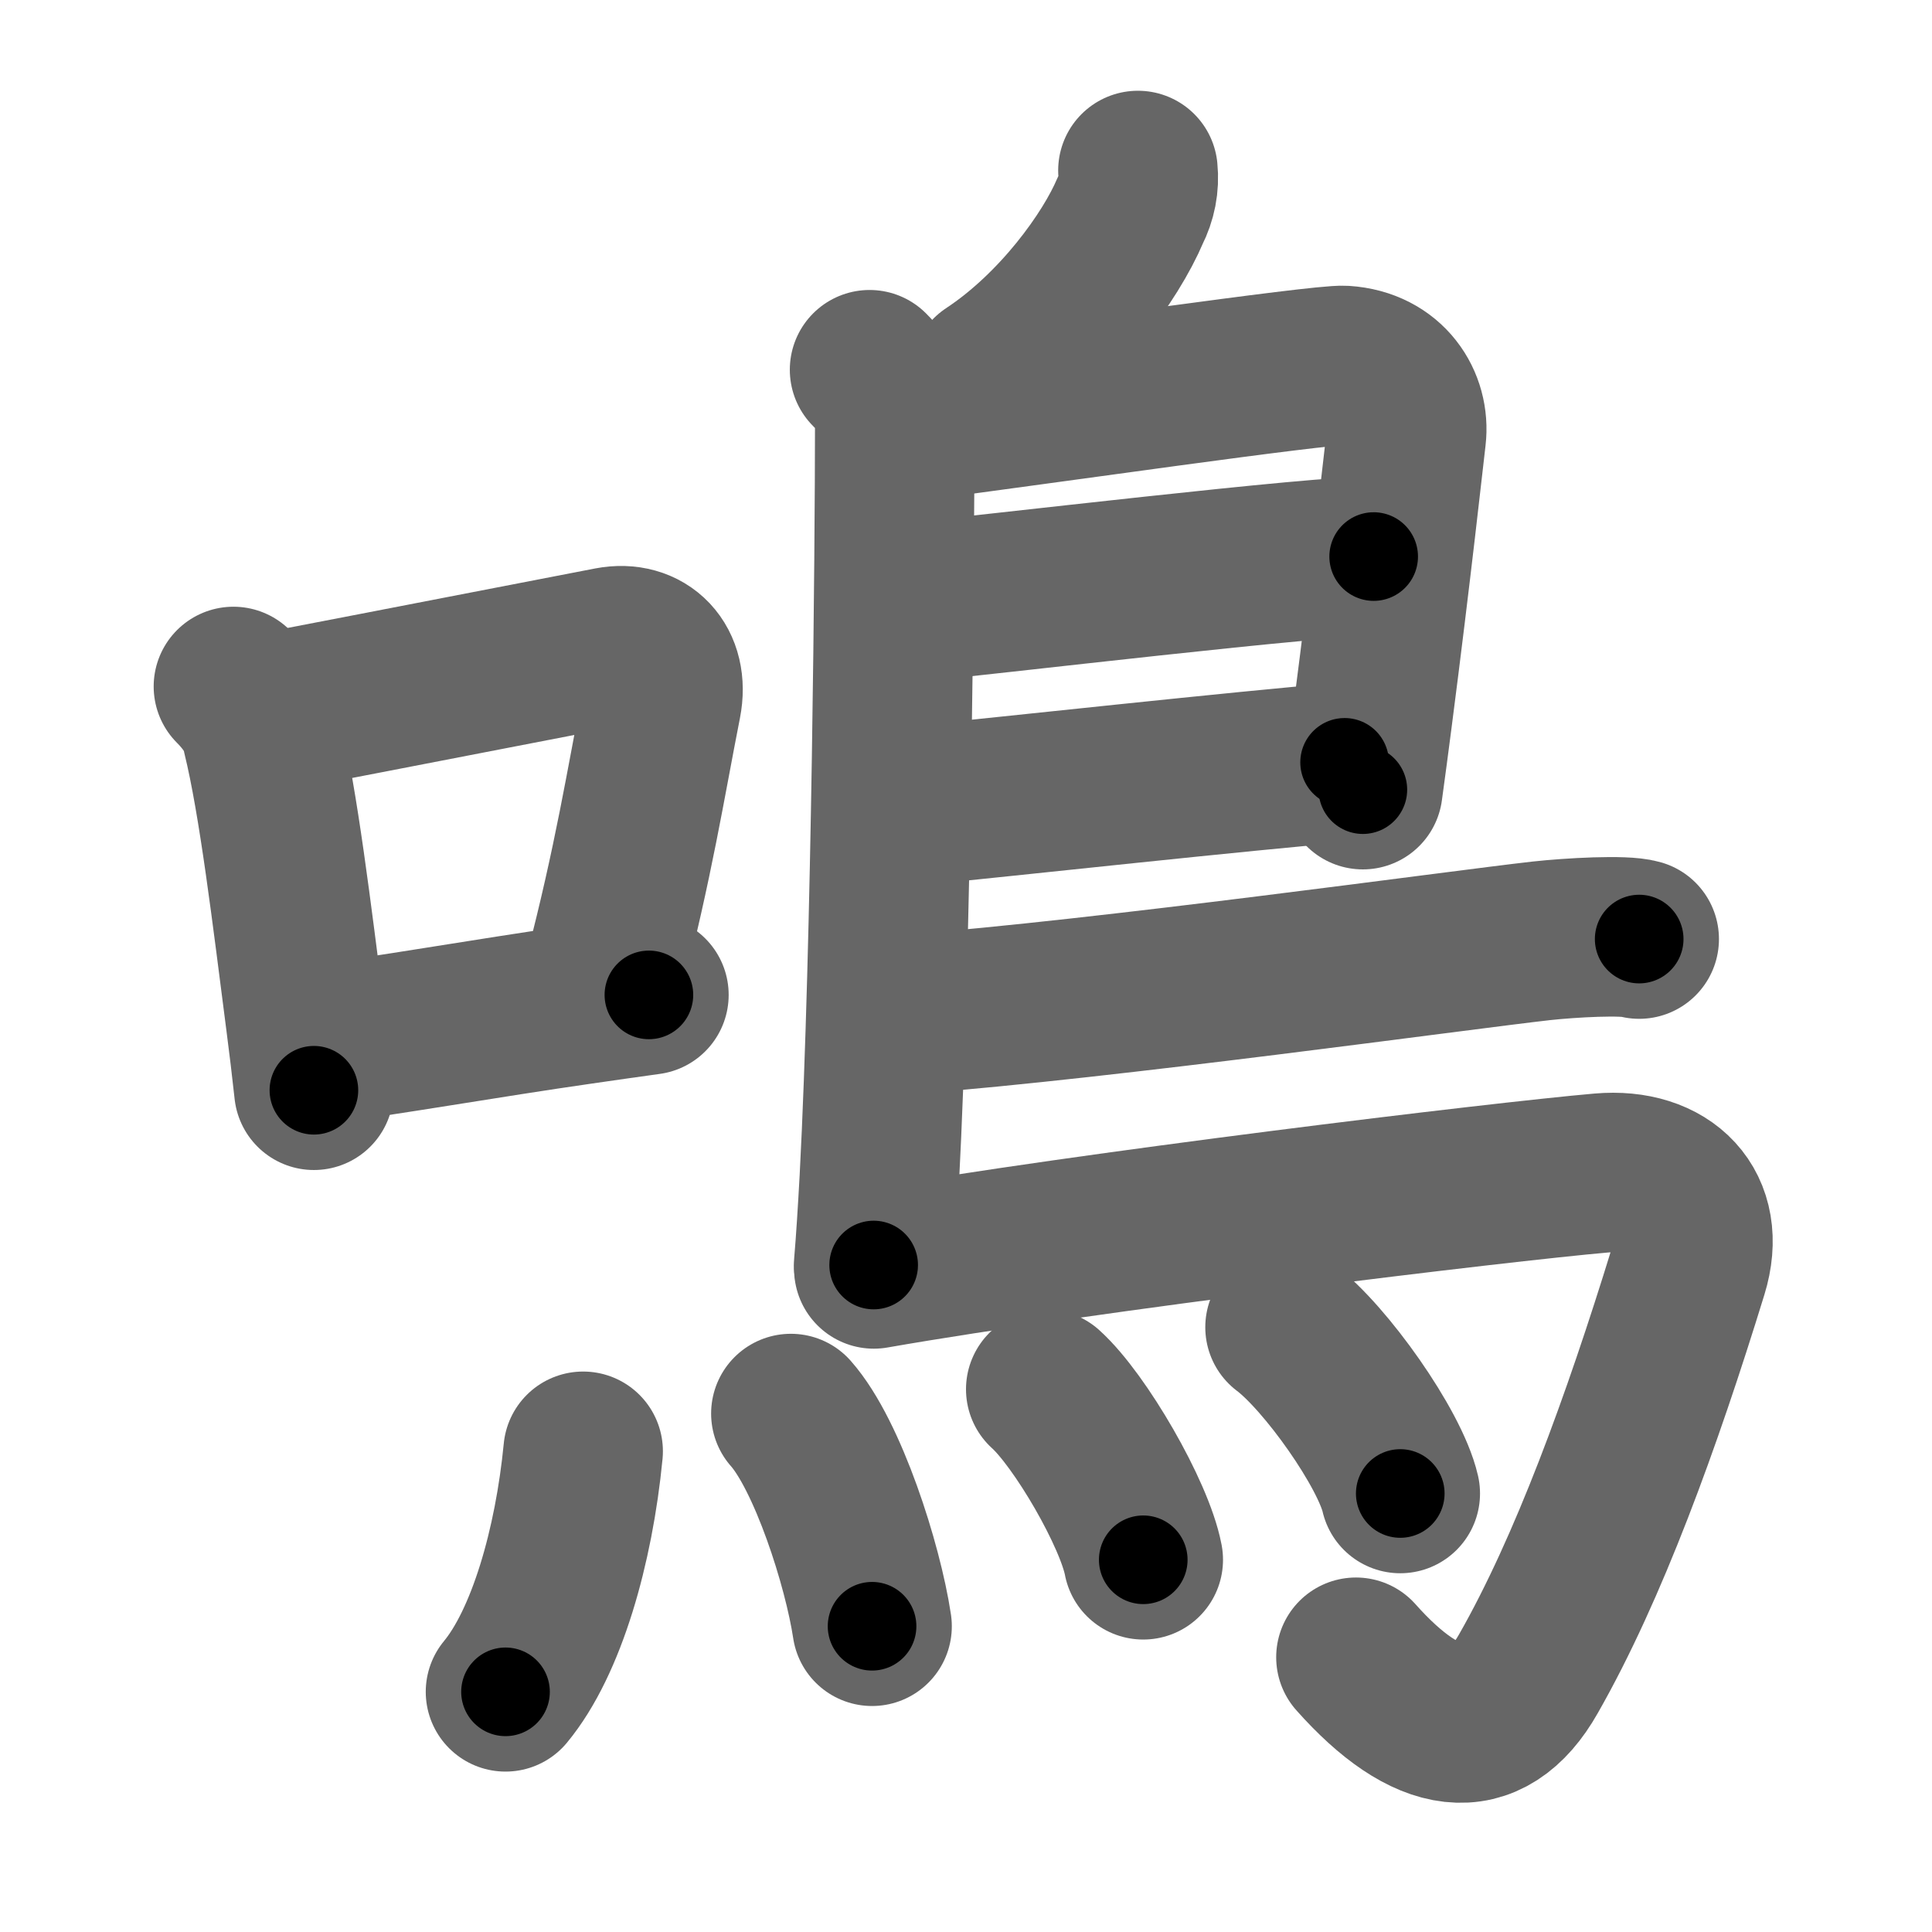 <svg xmlns="http://www.w3.org/2000/svg" width="109" height="109" viewBox="0 0 109 109" id="9cf4"><g fill="none" stroke="#666" stroke-width="9" stroke-linecap="round" stroke-linejoin="round"><g><g><path d="M13.17,38.73c0.93,0.93,1.5,1.9,1.62,2.77c0.92,3.74,1.68,10.13,2.44,16.01c0.18,1.37,0.34,2.72,0.48,4" /><path d="M15.29,40.19c6.83-1.31,15.8-3.06,19.14-3.7c1.94-0.37,3.32,1.01,2.9,3.16c-0.89,4.51-1.58,8.97-3.28,15.48" /><path d="M17.86,58.94c3.8-0.48,9.58-1.5,14.88-2.26c1.29-0.19,2.59-0.37,3.87-0.55" /></g><g><path d="M64.2,9.62c0.08,0.79-0.07,1.54-0.43,2.25c-1.1,2.6-4.06,6.73-7.91,9.27" /><path d="M49.06,20.86c0.85,0.85,1.42,1.76,1.42,3.23c0,6.34-0.18,29.3-0.87,42.42c-0.1,1.81-0.2,3.45-0.32,4.86" /><path d="M51.81,23.72c6.73-0.87,22.73-3.18,24.02-3.1c2.51,0.16,3.73,2.15,3.51,4.01c-0.12,0.99-0.84,7.61-1.91,15.86c-0.17,1.32-0.35,2.68-0.54,4.06" /><path d="M51.22,34c4.03-0.37,23.87-2.75,26.28-2.6" /><path d="M51.12,45.51c6.25-0.63,18.88-2.01,24.74-2.5" /><path d="M51.36,57.22c10.98-0.84,30.89-3.61,35.6-4.14c1.65-0.18,4.68-0.35,5.52-0.1" /><path d="M49.3,71.59c11.95-2.09,35.4-4.92,41.04-5.41c3.67-0.32,6,1.99,4.9,5.55c-2.62,8.51-5.62,16.76-9.01,22.7C83.92,98.52,80.5,98,76.5,93.5" /><g><path d="M32.9,81.88c-0.52,5.37-2.07,10.78-4.38,13.57" /><path d="M44.62,79.75c2.08,2.35,4.06,8.54,4.58,12" /><path d="M59,78.38c1.94,1.75,5.01,7.04,5.5,9.62" /><path d="M72.5,74.88c2.29,1.72,5.92,6.86,6.5,9.38" /></g></g></g></g><g fill="none" stroke="#000" stroke-width="5" stroke-linecap="round" stroke-linejoin="round"><g><g><path d="M13.17,38.73c0.93,0.93,1.5,1.9,1.62,2.77c0.92,3.74,1.68,10.13,2.44,16.01c0.18,1.37,0.34,2.72,0.48,4" stroke-dasharray="23.494" stroke-dashoffset="23.494"><animate attributeName="stroke-dashoffset" values="23.494;23.494;0" dur="0.235s" fill="freeze" begin="0s;9cf4.click" /></path><path d="M15.29,40.19c6.83-1.31,15.8-3.06,19.14-3.7c1.94-0.37,3.32,1.01,2.9,3.16c-0.89,4.51-1.58,8.97-3.28,15.48" stroke-dasharray="40.539" stroke-dashoffset="40.539"><animate attributeName="stroke-dashoffset" values="40.539" fill="freeze" begin="9cf4.click" /><animate attributeName="stroke-dashoffset" values="40.539;40.539;0" keyTimes="0;0.367;1" dur="0.64s" fill="freeze" begin="0s;9cf4.click" /></path><path d="M17.86,58.94c3.8-0.48,9.58-1.5,14.88-2.26c1.29-0.19,2.59-0.37,3.87-0.55" stroke-dasharray="18.961" stroke-dashoffset="18.961"><animate attributeName="stroke-dashoffset" values="18.961" fill="freeze" begin="9cf4.click" /><animate attributeName="stroke-dashoffset" values="18.961;18.961;0" keyTimes="0;0.771;1" dur="0.83s" fill="freeze" begin="0s;9cf4.click" /></path></g><g><path d="M64.2,9.62c0.08,0.79-0.07,1.54-0.43,2.25c-1.1,2.6-4.06,6.73-7.91,9.27" stroke-dasharray="14.658" stroke-dashoffset="14.658"><animate attributeName="stroke-dashoffset" values="14.658" fill="freeze" begin="9cf4.click" /><animate attributeName="stroke-dashoffset" values="14.658;14.658;0" keyTimes="0;0.85;1" dur="0.977s" fill="freeze" begin="0s;9cf4.click" /></path><path d="M49.06,20.86c0.85,0.85,1.42,1.76,1.42,3.23c0,6.34-0.18,29.3-0.87,42.42c-0.1,1.81-0.2,3.45-0.32,4.86" stroke-dasharray="50.941" stroke-dashoffset="50.941"><animate attributeName="stroke-dashoffset" values="50.941" fill="freeze" begin="9cf4.click" /><animate attributeName="stroke-dashoffset" values="50.941;50.941;0" keyTimes="0;0.657;1" dur="1.486s" fill="freeze" begin="0s;9cf4.click" /></path><path d="M51.81,23.72c6.73-0.87,22.73-3.18,24.02-3.1c2.51,0.16,3.73,2.15,3.51,4.01c-0.12,0.99-0.84,7.61-1.91,15.86c-0.17,1.32-0.35,2.68-0.54,4.06" stroke-dasharray="50.3" stroke-dashoffset="50.3"><animate attributeName="stroke-dashoffset" values="50.3" fill="freeze" begin="9cf4.click" /><animate attributeName="stroke-dashoffset" values="50.3;50.3;0" keyTimes="0;0.747;1" dur="1.989s" fill="freeze" begin="0s;9cf4.click" /></path><path d="M51.22,34c4.03-0.37,23.87-2.75,26.28-2.6" stroke-dasharray="26.415" stroke-dashoffset="26.415"><animate attributeName="stroke-dashoffset" values="26.415" fill="freeze" begin="9cf4.click" /><animate attributeName="stroke-dashoffset" values="26.415;26.415;0" keyTimes="0;0.883;1" dur="2.253s" fill="freeze" begin="0s;9cf4.click" /></path><path d="M51.12,45.51c6.25-0.63,18.88-2.01,24.74-2.5" stroke-dasharray="24.867" stroke-dashoffset="24.867"><animate attributeName="stroke-dashoffset" values="24.867" fill="freeze" begin="9cf4.click" /><animate attributeName="stroke-dashoffset" values="24.867;24.867;0" keyTimes="0;0.9;1" dur="2.502s" fill="freeze" begin="0s;9cf4.click" /></path><path d="M51.36,57.22c10.98-0.84,30.89-3.61,35.6-4.14c1.65-0.18,4.68-0.35,5.52-0.1" stroke-dasharray="41.381" stroke-dashoffset="41.381"><animate attributeName="stroke-dashoffset" values="41.381" fill="freeze" begin="9cf4.click" /><animate attributeName="stroke-dashoffset" values="41.381;41.381;0" keyTimes="0;0.858;1" dur="2.916s" fill="freeze" begin="0s;9cf4.click" /></path><path d="M49.3,71.59c11.95-2.09,35.4-4.92,41.04-5.41c3.67-0.32,6,1.99,4.9,5.55c-2.62,8.51-5.62,16.76-9.01,22.7C83.92,98.52,80.5,98,76.5,93.5" stroke-dasharray="87.092" stroke-dashoffset="87.092"><animate attributeName="stroke-dashoffset" values="87.092" fill="freeze" begin="9cf4.click" /><animate attributeName="stroke-dashoffset" values="87.092;87.092;0" keyTimes="0;0.817;1" dur="3.571s" fill="freeze" begin="0s;9cf4.click" /></path><g><path d="M32.9,81.88c-0.52,5.37-2.07,10.78-4.38,13.57" stroke-dasharray="14.436" stroke-dashoffset="14.436"><animate attributeName="stroke-dashoffset" values="14.436" fill="freeze" begin="9cf4.click" /><animate attributeName="stroke-dashoffset" values="14.436;14.436;0" keyTimes="0;0.961;1" dur="3.715s" fill="freeze" begin="0s;9cf4.click" /></path><path d="M44.62,79.75c2.08,2.35,4.06,8.54,4.58,12" stroke-dasharray="12.961" stroke-dashoffset="12.961"><animate attributeName="stroke-dashoffset" values="12.961" fill="freeze" begin="9cf4.click" /><animate attributeName="stroke-dashoffset" values="12.961;12.961;0" keyTimes="0;0.966;1" dur="3.845s" fill="freeze" begin="0s;9cf4.click" /></path><path d="M59,78.38c1.94,1.75,5.01,7.04,5.5,9.62" stroke-dasharray="11.192" stroke-dashoffset="11.192"><animate attributeName="stroke-dashoffset" values="11.192" fill="freeze" begin="9cf4.click" /><animate attributeName="stroke-dashoffset" values="11.192;11.192;0" keyTimes="0;0.972;1" dur="3.957s" fill="freeze" begin="0s;9cf4.click" /></path><path d="M72.5,74.88c2.29,1.72,5.92,6.86,6.5,9.38" stroke-dasharray="11.545" stroke-dashoffset="11.545"><animate attributeName="stroke-dashoffset" values="11.545" fill="freeze" begin="9cf4.click" /><animate attributeName="stroke-dashoffset" values="11.545;11.545;0" keyTimes="0;0.972;1" dur="4.072s" fill="freeze" begin="0s;9cf4.click" /></path></g></g></g></g></svg>